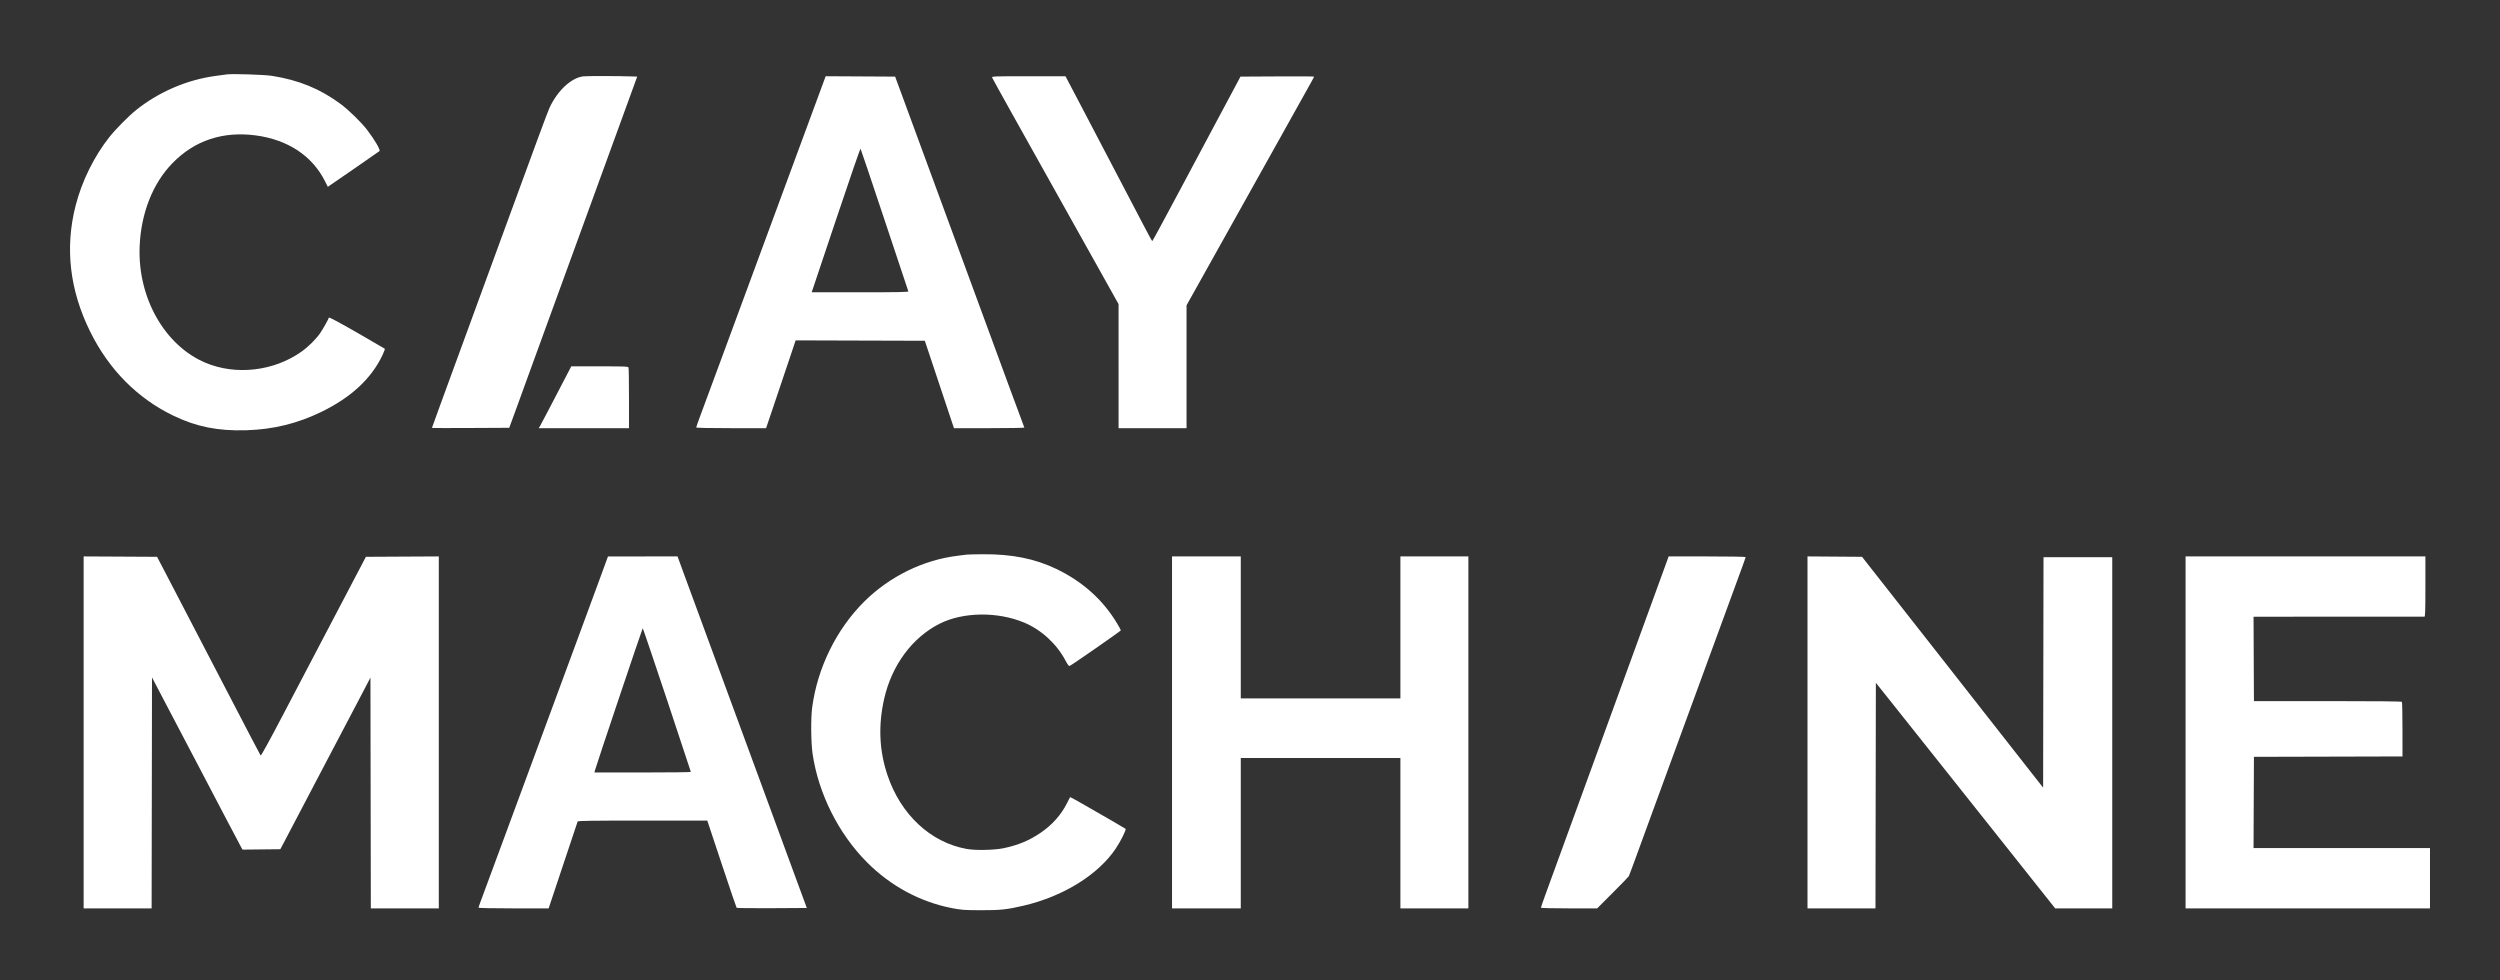 <svg width="607" height="238" viewBox="0 0 607 238" fill="none" xmlns="http://www.w3.org/2000/svg">
<rect x="0" y="0" width="607" height="238" fill="#333333" stroke="none"/>
<path fill-rule="evenodd" clip-rule="evenodd" d="M55.08 18.062C54.774 18.105 53.54 18.272 52.337 18.434C45.435 19.362 38.576 22.3 33.105 26.671C31.271 28.136 28.058 31.376 26.574 33.258C22.818 38.018 19.89 43.954 18.365 49.904C15.73 60.178 16.912 70.43 21.892 80.513C26.439 89.718 33.341 96.696 42.075 100.916C47.678 103.623 52.897 104.669 59.791 104.466C66.346 104.273 72.249 102.825 78.076 99.982C85.218 96.497 90.078 92.003 92.804 86.361C93.22 85.5 93.498 84.737 93.421 84.667C93.345 84.597 90.279 82.817 86.609 80.711C82.384 78.288 79.907 76.968 79.859 77.113C79.683 77.64 78.449 79.832 77.744 80.869C76.741 82.345 74.86 84.206 73.153 85.411C66.468 90.127 57.3 91.184 49.922 88.09C39.995 83.925 33.399 72.294 33.904 59.845C34.233 51.765 37.091 44.514 41.883 39.603C47.248 34.105 54.1 31.821 62.071 32.874C69.875 33.904 75.809 37.826 78.915 44.008L79.595 45.359L85.789 41.101C89.196 38.759 92.053 36.773 92.138 36.688C92.417 36.409 90.985 33.957 89.098 31.485C87.729 29.691 84.614 26.658 82.669 25.225C77.663 21.536 72.577 19.454 66.022 18.413C64.253 18.132 56.383 17.879 55.08 18.062ZM141.614 18.538C138.693 18.897 135.369 21.992 133.426 26.16C132.965 27.149 130.032 35.081 121.655 57.992C118.863 65.628 116.578 71.869 113.682 79.771C112.188 83.849 110.477 88.52 109.88 90.151C109.283 91.783 107.912 95.529 106.834 98.478C105.755 101.426 104.873 103.866 104.873 103.901C104.873 103.936 109.096 103.943 114.257 103.916L123.641 103.868L124.26 102.2C124.6 101.282 125.392 99.114 126.02 97.381C126.648 95.647 127.434 93.479 127.767 92.561C128.1 91.644 130.941 83.845 134.082 75.23C137.222 66.615 143.149 50.35 147.252 39.085L154.711 18.602L153.483 18.558C150.287 18.444 142.487 18.43 141.614 18.538ZM198.026 25.136C195.372 32.332 184.831 60.886 181.245 70.596C180.021 73.909 177.282 81.333 175.157 87.093C173.032 92.853 170.786 98.924 170.166 100.585C169.545 102.245 169.037 103.684 169.037 103.782C169.037 103.894 172.199 103.961 177.521 103.96L186.005 103.959L187.744 98.816C188.7 95.988 190.315 91.191 191.332 88.158L193.183 82.642L208.866 82.69L224.548 82.737L228.085 93.349L231.623 103.961H240.212C244.936 103.961 248.76 103.895 248.71 103.814C248.66 103.733 246.937 99.083 244.88 93.48C242.824 87.877 239.989 80.165 238.58 76.342C235.977 69.277 232.342 59.396 227.125 45.202C225.532 40.869 222.679 33.111 220.784 27.963L217.338 18.602L208.904 18.555L200.47 18.508L198.026 25.136ZM240.889 18.834C240.957 19.013 243.065 22.829 245.573 27.314C248.081 31.8 251.508 37.931 253.188 40.938C254.868 43.946 257.854 49.284 259.824 52.801C261.794 56.319 265.247 62.491 267.497 66.518L271.588 73.84L271.589 88.9L271.589 103.961H279.841H288.094V89.042V74.123L292.476 66.289C294.886 61.98 299.047 54.535 301.723 49.743C304.398 44.951 308.988 36.735 311.923 31.485C319.024 18.779 319.063 18.709 319.063 18.6C319.063 18.549 315.041 18.528 310.124 18.554L301.186 18.602L300.151 20.549C298.935 22.835 297.639 25.261 295.05 30.095C294.012 32.032 290.175 39.226 286.524 46.082C282.872 52.938 279.833 58.546 279.77 58.543C279.707 58.54 278.802 56.893 277.758 54.882C275.468 50.472 266.312 32.984 261.893 24.58L258.7 18.51L249.733 18.51C241.268 18.51 240.772 18.528 240.889 18.834ZM214.754 53.358C217.892 62.788 220.499 70.608 220.545 70.735C220.613 70.919 218.197 70.967 208.854 70.967H197.078L202.946 53.463C206.174 43.835 208.867 36.015 208.931 36.085C208.995 36.155 211.615 43.927 214.754 53.358ZM138.298 89.734C138.078 90.168 137.326 91.607 136.628 92.932C135.93 94.257 134.497 97.01 133.443 99.049C132.389 101.088 131.364 103.027 131.166 103.358L130.805 103.961H141.761H152.718V96.747C152.718 92.779 152.667 89.401 152.605 89.24C152.505 88.98 151.714 88.947 145.595 88.947H138.698L138.298 89.734ZM234.685 134.663C234.43 134.7 233.47 134.821 232.552 134.932C224.153 135.95 215.953 139.975 209.798 146.102C203.07 152.799 198.46 162.2 197.192 171.803C196.848 174.411 196.902 180.329 197.294 183.008C198.71 192.675 203.59 202.417 210.484 209.344C216.232 215.119 223.402 218.992 231.12 220.49C233.421 220.937 234.092 220.986 238.116 220.999C242.845 221.015 244.499 220.84 248.515 219.9C258.217 217.631 266.686 212.367 270.956 205.954C272.122 204.202 273.493 201.438 273.294 201.24C273.223 201.17 271.83 200.346 270.198 199.409C268.566 198.471 265.573 196.752 263.547 195.587C261.522 194.422 259.846 193.495 259.824 193.526C259.801 193.557 259.47 194.207 259.088 194.969C257.654 197.831 255.506 200.254 252.708 202.166C249.909 204.078 247.266 205.185 243.714 205.935C241.413 206.42 236.862 206.513 234.685 206.119C225.917 204.53 218.684 197.776 215.467 188.173C213.482 182.246 213.215 176.196 214.654 169.764C216.49 161.557 221.472 154.791 228.153 151.432C233.851 148.567 242.203 148.461 248.682 151.17C252.84 152.908 256.593 156.364 258.715 160.407C259.203 161.337 259.526 161.761 259.698 161.697C260.192 161.512 272.145 153.205 272.145 153.046C272.145 152.958 271.705 152.157 271.168 151.265C267.736 145.575 262.827 141.189 256.475 138.135C251.294 135.645 245.679 134.52 238.673 134.571C236.735 134.584 234.94 134.626 234.685 134.663ZM20.309 177.825V220.553H28.561H36.813L36.86 192.517L36.907 164.481L41.524 173.286C44.064 178.128 47.326 184.342 48.773 187.095C50.22 189.848 52.974 195.103 54.893 198.773C56.811 202.443 58.497 205.635 58.638 205.866L58.895 206.286L63.478 206.237L68.061 206.187L68.951 204.519C69.777 202.968 72.033 198.669 79.651 184.129C81.306 180.969 83.39 177.007 84.281 175.325C85.171 173.642 86.81 170.523 87.922 168.392L89.944 164.518L89.991 192.535L90.038 220.553H98.29H106.542V177.825V135.098L97.689 135.146L88.838 135.194L84.562 143.35C82.21 147.836 78.95 154.05 77.316 157.159C75.683 160.269 71.889 167.505 68.886 173.24C65.404 179.89 63.372 183.584 63.278 183.435C63.089 183.137 59.668 176.592 54.534 166.705C47.654 153.458 42.586 143.715 40.313 139.365L38.134 135.194L29.222 135.146L20.309 135.098V177.825ZM146.008 139.505C145.123 141.925 142.841 148.118 140.937 153.267C139.034 158.415 136.324 165.755 134.914 169.578C133.506 173.401 131.502 178.823 130.463 181.627C129.424 184.43 127.545 189.519 126.289 192.934C123.33 200.976 117.288 217.314 116.667 218.953C116.402 219.653 116.185 220.299 116.185 220.389C116.185 220.481 119.913 220.553 124.697 220.553H133.209L136.686 210.126C138.599 204.392 140.201 199.595 140.248 199.468C140.315 199.285 143.641 199.236 156.031 199.236H171.728L175.227 209.755C177.151 215.541 178.783 220.338 178.853 220.415C178.923 220.493 182.787 220.535 187.438 220.508L195.896 220.46L193.029 212.675C191.452 208.393 188.738 201.011 186.999 196.27C185.259 191.53 183.434 186.567 182.942 185.241C182.451 183.916 179.95 177.118 177.383 170.135C174.817 163.151 171.564 154.309 170.155 150.486C168.745 146.663 166.898 141.638 166.05 139.318L164.507 135.101L156.062 135.102L147.618 135.103L146.008 139.505ZM284.57 177.827V220.553H292.915H301.26V202.295V184.037H320.639H340.018V202.295V220.553H348.271H356.523V177.827V135.101H348.271H340.018V152.34V169.578H320.639H301.26V152.34V135.101H292.915H284.57V177.827ZM404.964 135.611C404.864 135.892 401.469 145.213 397.419 156.325C393.369 167.438 386.94 185.079 383.133 195.529C379.326 205.979 375.745 215.803 375.176 217.36C374.607 218.918 374.141 220.273 374.141 220.373C374.141 220.486 376.674 220.553 380.967 220.553H387.794L391.559 216.784C393.63 214.711 395.39 212.897 395.471 212.752C395.552 212.608 396.301 210.613 397.135 208.319C397.97 206.025 399.264 202.48 400.011 200.441C402.461 193.753 406.223 183.478 408.018 178.568C408.987 175.918 410.516 171.747 411.416 169.3C412.316 166.854 415.097 159.263 417.597 152.433C420.096 145.602 422.523 138.977 422.991 137.711C423.458 136.444 423.84 135.339 423.84 135.255C423.84 135.17 419.634 135.101 414.493 135.101H405.146L404.964 135.611ZM438.861 177.825V220.553H447.113H455.365L455.412 193.166L455.459 165.779L458.784 169.949C465.011 177.76 479.773 196.327 484.66 202.496C486.041 204.239 489.831 209.014 493.084 213.108L498.999 220.553H505.926H512.854V177.92V135.287H504.51H496.165L496.118 163.264L496.071 191.242L493.207 187.593C491.631 185.586 487.924 180.858 484.969 177.086C482.014 173.313 478.588 168.946 477.356 167.379C476.124 165.813 474.741 164.048 474.282 163.457C473.823 162.866 471.198 159.518 468.448 156.017C465.699 152.516 462.468 148.401 461.268 146.872C460.069 145.343 457.516 142.089 455.595 139.643L452.103 135.194L445.482 135.145L438.861 135.097V177.825ZM530.657 177.827V220.553H560.329H590V213.231V205.909H568.579H547.159L547.207 194.834L547.255 183.758L565.289 183.711L583.324 183.664L583.321 177.131C583.32 173.538 583.257 170.514 583.182 170.413C583.093 170.291 576.866 170.227 565.15 170.227H547.255L547.207 159.986L547.159 149.745L567.791 149.723C579.139 149.711 588.528 149.714 588.656 149.731C588.838 149.755 588.887 148.188 588.887 142.431V135.101H559.772H530.657V177.827ZM161.944 169.904C165.131 179.462 167.739 187.345 167.739 187.42C167.739 187.496 162.472 187.558 156.034 187.558H144.329L144.424 187.141C144.614 186.308 155.966 152.529 156.056 152.527C156.108 152.526 158.758 160.346 161.944 169.904Z" fill="white"/>
</svg>
